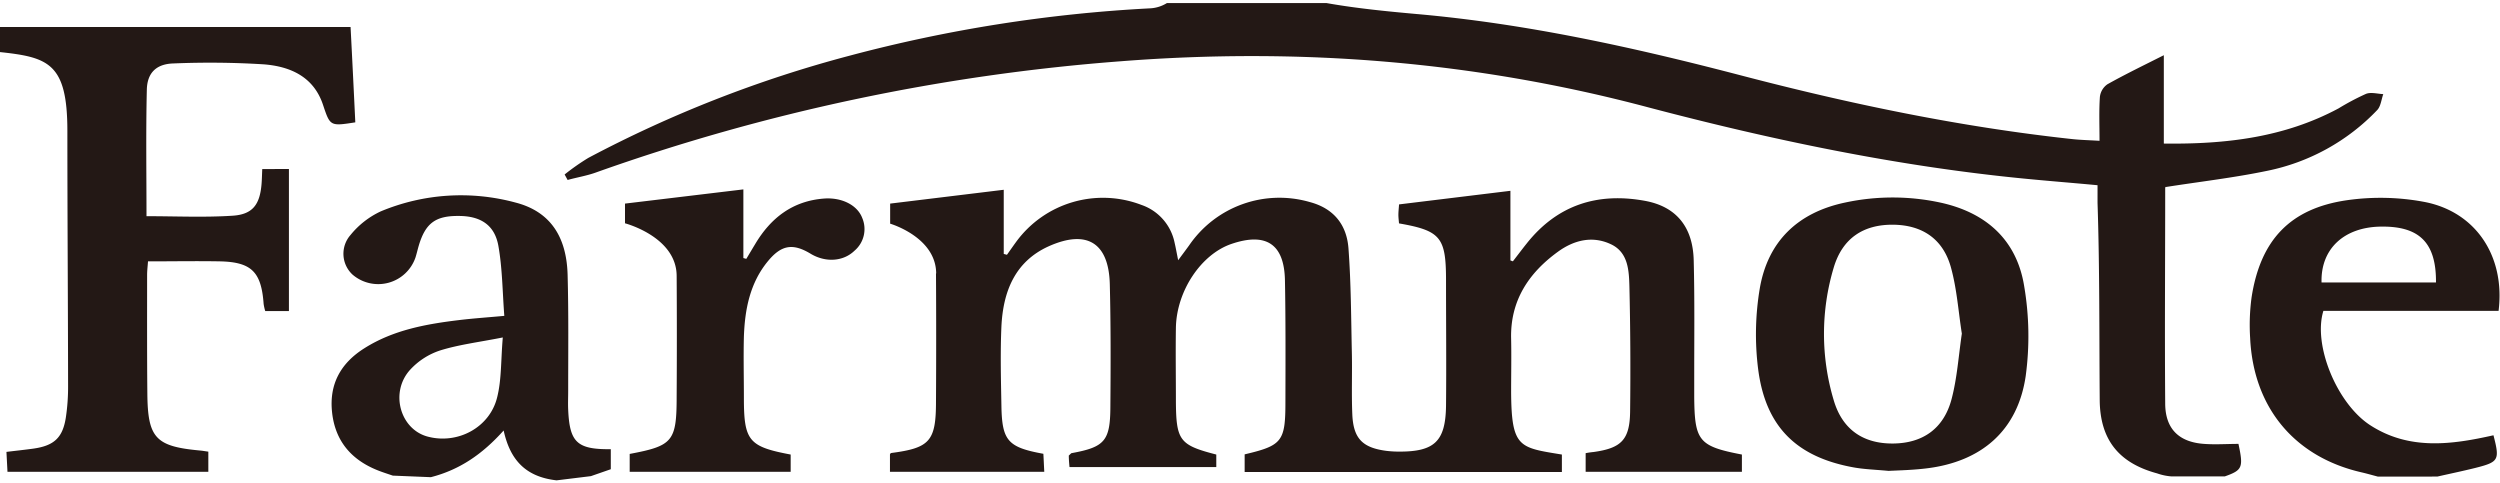 <svg id="pc" xmlns="http://www.w3.org/2000/svg" viewBox="0 0 528 102"><defs><style>.cls-1{fill:#231815;}</style></defs><title>logo_01_c0</title><g id="title"><path class="cls-1" d="M280.17.65c6.33,1.12,12.66,1.74,19,2.31C322.36,5,345,10,367.48,15.87c23.1,6.05,46.44,10.94,70.22,13.51,1.75.19,3.5.22,5.72.36,0-3.22-.13-6.28.08-9.31a3.77,3.77,0,0,1,1.6-2.64c3.77-2.11,7.67-4,11.9-6.13V30.32c13.21.17,25.5-1.32,36.89-7.42a52.31,52.31,0,0,1,5.82-3.08c1.05-.4,2.42,0,3.64.06-.41,1.13-.52,2.56-1.28,3.36A44.21,44.21,0,0,1,478.72,36.1c-7,1.45-14.05,2.26-21.31,3.4.07-.13-.12,0-.12.24,0,15.19-.12,30.38,0,45.57.05,5.3,2.93,8.07,8.21,8.44,2.39.18,4.82,0,7.26,0,1.07,5,.85,5.54-2.89,6.87H458.65a11.61,11.61,0,0,1-3.06-.64c-8.07-2.18-12.06-7.09-12.13-15.49-.11-13.88,0-27.76-.46-41.64V39.12c-5.15-.49-10.49-.9-15.82-1.43-26.8-2.64-53.07-8.17-79-15C311.56,12.93,274.48,10,236.83,12.93A426.8,426.8,0,0,0,125.77,36.46c-1.91.68-3.92,1-5.89,1.55l-.63-1.16a48.19,48.19,0,0,1,5-3.5,258.69,258.69,0,0,1,55.19-21.59,308.51,308.51,0,0,1,63.48-10A7.43,7.43,0,0,0,246.45.65ZM91,100.78c6-1.54,10.82-4.78,15.37-9.86,1.32,6,4.44,9.77,11.18,10.53l7.25-.89L129,99.1V94.87c-7.12.07-8.7-1.43-9-8.35-.06-1.32,0-2.64,0-4,0-8.15.1-16.29-.12-24.43-.21-8.32-3.84-13.46-11-15.31a44,44,0,0,0-28.46,1.86,18,18,0,0,0-6.4,5A6,6,0,0,0,74.46,58a8.32,8.32,0,0,0,13.3-3.65c.26-.83.45-1.69.7-2.53,1.42-4.7,3.53-6.25,8.41-6.21,4.61,0,7.61,1.9,8.39,6.33.85,4.8.86,9.74,1.25,14.77-3.59.33-6.53.53-9.46.88-7,.84-13.94,2.08-20.06,5.94-5,3.14-7.52,7.57-6.85,13.61s4.09,10,9.68,12.21c1,.4,2.09.74,3.14,1.1ZM105,83.91c-1.56,6.41-8.38,10-14.71,8.29-5.83-1.57-8-9.44-3.61-14.17A14.88,14.88,0,0,1,93,74c3.93-1.22,8.09-1.72,13.19-2.73C105.77,76.18,105.94,80.18,105,83.91Zm409.77,16.74c2.67-.6,5.34-1.16,8-1.82,5-1.26,5.2-1.67,3.85-6.9-8.89,2-17.82,3.21-26.07-2.15-7-4.57-12.08-16.92-9.85-24.13h37c1.42-11.44-4.73-20.89-15.65-23a50,50,0,0,0-16.33-.37c-12.06,1.73-18.33,8.44-20.19,20.55a43.49,43.49,0,0,0-.3,8.54c.67,14.71,9.38,25.15,23.53,28.39,1.16.27,2.3.6,3.45.9Zm-24.46-41c-.2-7.07,4.73-11.67,12.48-11.79,8.18-.13,11.75,3.38,11.69,11.79Zm-292.63-1.9q.08,13.55,0,27.1c0,8.33-1.33,9.76-9.42,10.82a.38.38,0,0,0-.3.36v3.62h32.59c-.08-1.59-.13-2.75-.19-3.81-7.49-1.36-8.73-2.75-8.86-10.07-.1-5.62-.25-11.24,0-16.85.36-7.31,2.83-13.68,10-16.91,8.06-3.6,12.67-.73,12.89,8s.19,17.4.12,26.1c-.05,7-1.24,8.32-8.12,9.58-.18,0-.32.24-.66.52,0,1,.15,2.43.15,2.43h31V96c-7.74-2-8.48-2.93-8.53-11.26,0-5.17-.08-10.35,0-15.53.14-7.76,5.32-15.5,11.72-17.69,7.32-2.5,11.16,0,11.31,7.66.16,8.59.12,17.19.1,25.78,0,8.29-.72,9.14-8.61,11v3.73h67V96c-9-1.48-10.65-1.38-10.72-13.21,0-3.74.08-7.49,0-11.23-.21-8,3.66-13.87,9.87-18.38,3.39-2.47,7.3-3.45,11.22-1.59,3.63,1.71,3.8,5.52,3.89,8.89q.31,13.2.15,26.43c-.07,6-1.88,7.75-7.77,8.56a15.43,15.43,0,0,0-1.62.24v3.93h33V96c-9.15-1.76-10-2.86-10.07-12.29,0-1.43,0-2.87,0-4.3,0-8.15.1-16.3-.11-24.45-.18-7.11-3.76-11.36-10.33-12.55-10-1.82-18.48.88-24.93,9-1,1.25-1.95,2.52-2.93,3.78L319,55V40.3l-23.52,2.87c-.06.9-.14,1.54-.14,2.18s.09,1.25.13,1.83c8.79,1.54,9.93,2.93,9.93,12,0,8.86.09,17.72,0,26.58-.11,7.5-2.48,9.66-10,9.62a22.71,22.71,0,0,1-2.61-.16c-5-.66-6.95-2.57-7.18-7.66-.19-4.36,0-8.75-.1-13.12-.16-7.32-.17-14.65-.71-21.94-.36-5-3.08-8.49-8.22-9.84a23.1,23.1,0,0,0-25.44,9.17c-.67.93-1.36,1.84-2.31,3.13-.32-1.56-.5-2.62-.75-3.68a10.69,10.69,0,0,0-7-8A22.72,22.72,0,0,0,214.67,51c-.68.93-1.33,1.87-2,2.81l-.68-.18V40.08L188,43v4.24S197.68,50.06,197.72,57.75ZM42.35,95.16c-9.48-.86-11.15-2.6-11.23-12.07-.08-8.34-.05-16.68-.05-25,0-.94.12-1.88.19-2.89,5.28,0,10.26-.09,15.22,0,6.66.15,8.72,2.25,9.2,9a10.24,10.24,0,0,0,.34,1.5h5v-30H55.39c-.06,1.23-.07,2.21-.15,3.17-.36,4.33-1.86,6.42-6.13,6.69-6,.39-12,.1-18.17.1,0-9-.14-17.83.07-26.7.08-3.58,2-5.46,5.63-5.56a184.12,184.12,0,0,1,19.09.19c5.57.44,10.5,2.6,12.48,8.52,1.52,4.55,1.5,4.56,6.83,3.73-.32-6.7-.65-13.43-1-20.14H0V11C10.22,12.1,14.22,13.36,14.23,27.6c0,18,.13,36,.15,54a43.36,43.36,0,0,1-.47,6.55c-.66,4.32-2.51,6-6.94,6.61-1.82.25-3.64.44-5.61.68l.22,4.21H44V95.39C43.21,95.28,42.78,95.2,42.35,95.16Zm364.54,3.76c11.62-1.41,19.26-8,20.94-19.52a62.87,62.87,0,0,0-.33-19c-1.59-9.8-8.11-15.55-17.77-17.63a47.76,47.76,0,0,0-20,0c-10,2.09-16.37,8.18-18.07,18.18a58.62,58.62,0,0,0-.34,17c1.56,12.18,8.1,18.56,20.09,20.75,2.26.42,4.59.48,7.45.75C401.18,99.34,404.05,99.27,406.89,98.92Zm5.28-14.62c-1.66,6.26-6.12,9.32-12.36,9.37s-10.7-2.9-12.53-9.15a48.75,48.75,0,0,1,0-28c1.84-6.21,6.28-9.13,12.6-9.06,6.11.08,10.54,3,12.19,9.14,1.23,4.51,1.55,9.26,2.27,13.86C413.64,75.24,413.34,79.89,412.17,84.3ZM157.11,84c0-4.29-.11-8.59,0-12.88.2-5.81,1.29-11.4,5.11-16,2.84-3.43,5.27-3.78,9-1.52,3.14,1.88,6.88,1.65,9.25-.65A6,6,0,0,0,182.09,46c-1.07-2.76-4.43-4.36-8.12-4.06-6.55.52-11.18,4.05-14.5,9.65-.61,1-1.23,2.06-1.85,3.08L157,54.5V40L132,43v4.16S142.87,50,142.91,58.26q.08,12.72,0,25.44c0,9.55-.81,10.45-9.92,12.17v3.78h34V96C158.11,94.33,157.11,93.09,157.11,84Z"/></g></svg>